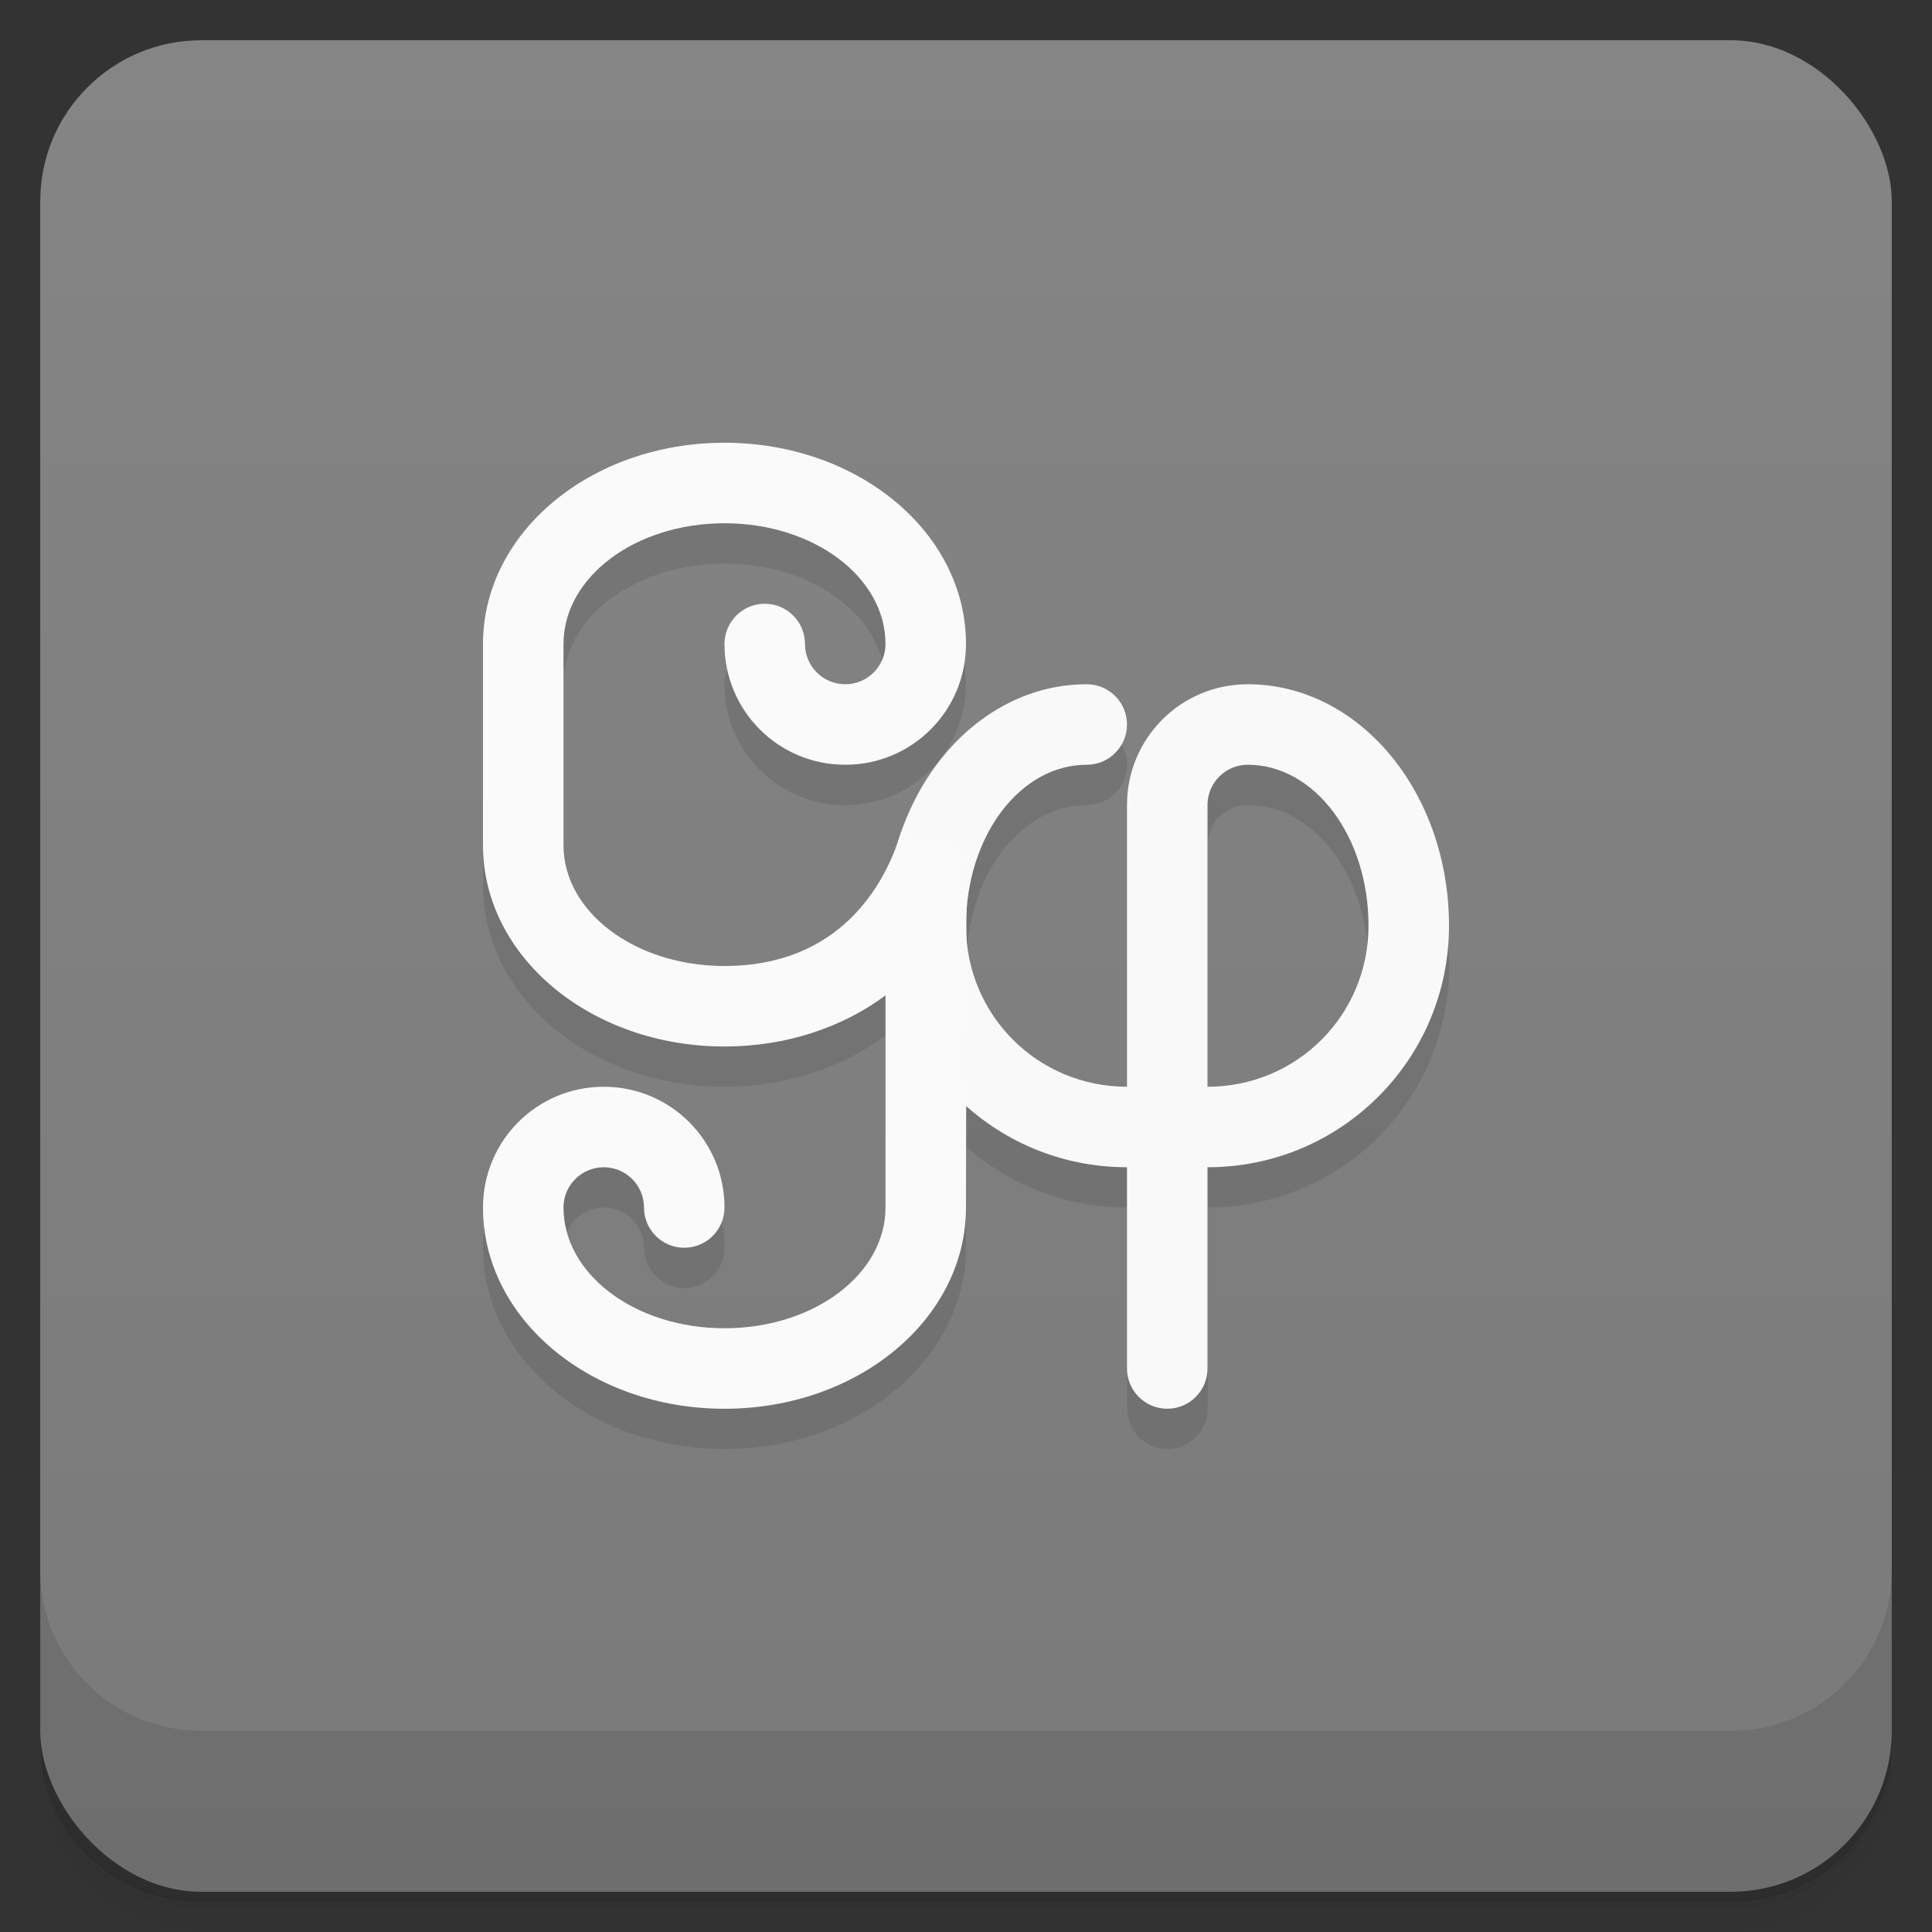 <svg version="1.1" viewBox="0 0 48 48" xmlns="http://www.w3.org/2000/svg">
 <rect x="0" y="0" width="48" height="48" fill="#333333" stroke="none"/>
 <defs>
  <linearGradient id="bg" x2="0" y1="1" y2="47" gradientUnits="userSpaceOnUse">
   <stop style="stop-color:#858585" offset="0"/>
   <stop style="stop-color:#7a7a7a" offset="1"/>
  </linearGradient>
 </defs>
 <path d="m1 43v.25c0 2.22 1.78 4 4 4h38c2.22 0 4-1.78 4-4v-.25c0 2.22-1.78 4-4 4h-38c-2.22 0-4-1.78-4-4zm0 .5v.5c0 2.22 1.78 4 4 4h38c2.22 0 4-1.78 4-4v-.5c0 2.22-1.78 4-4 4h-38c-2.22 0-4-1.78-4-4z" style="opacity:.02"/>
 <path d="m1 43.2v.25c0 2.22 1.78 4 4 4h38c2.22 0 4-1.78 4-4v-.25c0 2.22-1.78 4-4 4h-38c-2.22 0-4-1.78-4-4z" style="opacity:.05"/>
 <path d="m1 43v.25c0 2.22 1.78 4 4 4h38c2.22 0 4-1.78 4-4v-.25c0 2.22-1.78 4-4 4h-38c-2.22 0-4-1.78-4-4z" style="opacity:.1"/>
 <rect x="1" y="1" width="46" height="46" rx="4" style="fill:url(#bg)"/>
 <path d="m1 39v4c0 2.22 1.78 4 4 4h38c2.22 0 4-1.78 4-4v-4c0 2.22-1.78 4-4 4h-38c-2.22 0-4-1.78-4-4z" style="opacity:.1"/>
 <path d="m18 12c-3.32 0-6 2.23-6 5v5c0 2.77 2.68 5 6 5 1.54 0 2.94-.48 4-1.27v5.27c0 1.66-1.78 3-4 3s-4-1.34-4-3c0-.552.448-1 1-1s1 .448 1 1 .448 1 1 1 1-.448 1-1c0-1.66-1.34-3-3-3s-3 1.34-3 3c0 2.77 2.68 5 6 5s6-2.23 6-5c0 0 .002-1.5.004-2.52 1.06.945 2.46 1.52 4 1.52v5c0 .552.448 1 1 1s1-.448 1-1v-5c3.32 0 6-2.68 6-6 0-3.32-2.23-6-5-6-1.66 0-3 1.34-3 3v7c-2.16 0-3.9-1.69-3.99-3.82-4e-5-.134 9.9e-5-.305 0-.43.097-2.1 1.39-3.75 2.99-3.75.552 0 1-.448 1-1s-.448-1-1-1c-2.08 0-3.85 1.51-4.61 3.66-.034.096-.066.194-.096.293-.468 1.32-1.65 3.05-4.3 3.05-2.22 0-4-1.34-4-3v-5c0-1.66 1.78-3 4-3s4 1.34 4 3c0 .552-.448 1-1 1s-1-.448-1-1-.448-1-1-1-1 .448-1 1c0 1.66 1.34 3 3 3s3-1.34 3-3c0-2.77-2.68-5-6-5zm13 8c1.66 0 3 1.78 3 4 0 2.22-1.78 4-4 4v-7c0-.552.448-1 1-1z" style="opacity:.1"/>
 <path d="m27 17c-2.77 0-5 2.68-5 6s2.68 6 6 6v5c0 0.552 0.448 1 1 1s1-0.448 1-1v-5c3.32 0 6-2.68 6-6s-2.23-6-5-6c-1.66 0-3 1.34-3 3v7c-2.22 0-4-1.78-4-4s1.34-4 3-4c0.552 0 1-0.448 1-1s-0.448-1-1-1zm4 2c1.66 0 3 1.78 3 4s-1.78 4-4 4v-7c0-0.552 0.448-1 1-1z" style="fill:#f9f9f9"/>
 <path d="m18 11c-3.32 0-6 2.23-6 5v5c0 2.77 2.68 5 6 5 1.54 0 2.94-.48 4-1.27v5.27c0 1.66-1.78 3-4 3s-4-1.34-4-3c0-.552.448-1 1-1s1 .448 1 1 .448 1 1 1 1-.448 1-1c0-1.66-1.34-3-3-3s-3 1.34-3 3c0 2.77 2.68 5 6 5s6-2.23 6-5c0 0 .022-8.87 0-9l-1.61-.34c-.392 1.34-1.54 3.34-4.39 3.34-2.22 0-4-1.34-4-3v-5c0-1.66 1.78-3 4-3s4 1.34 4 3c0 .552-.448 1-1 1s-1-.448-1-1-.448-1-1-1-1 .448-1 1c0 1.66 1.34 3 3 3s3-1.34 3-3c0-2.77-2.68-5-6-5z" style="fill:#fafafa"/>
</svg>
